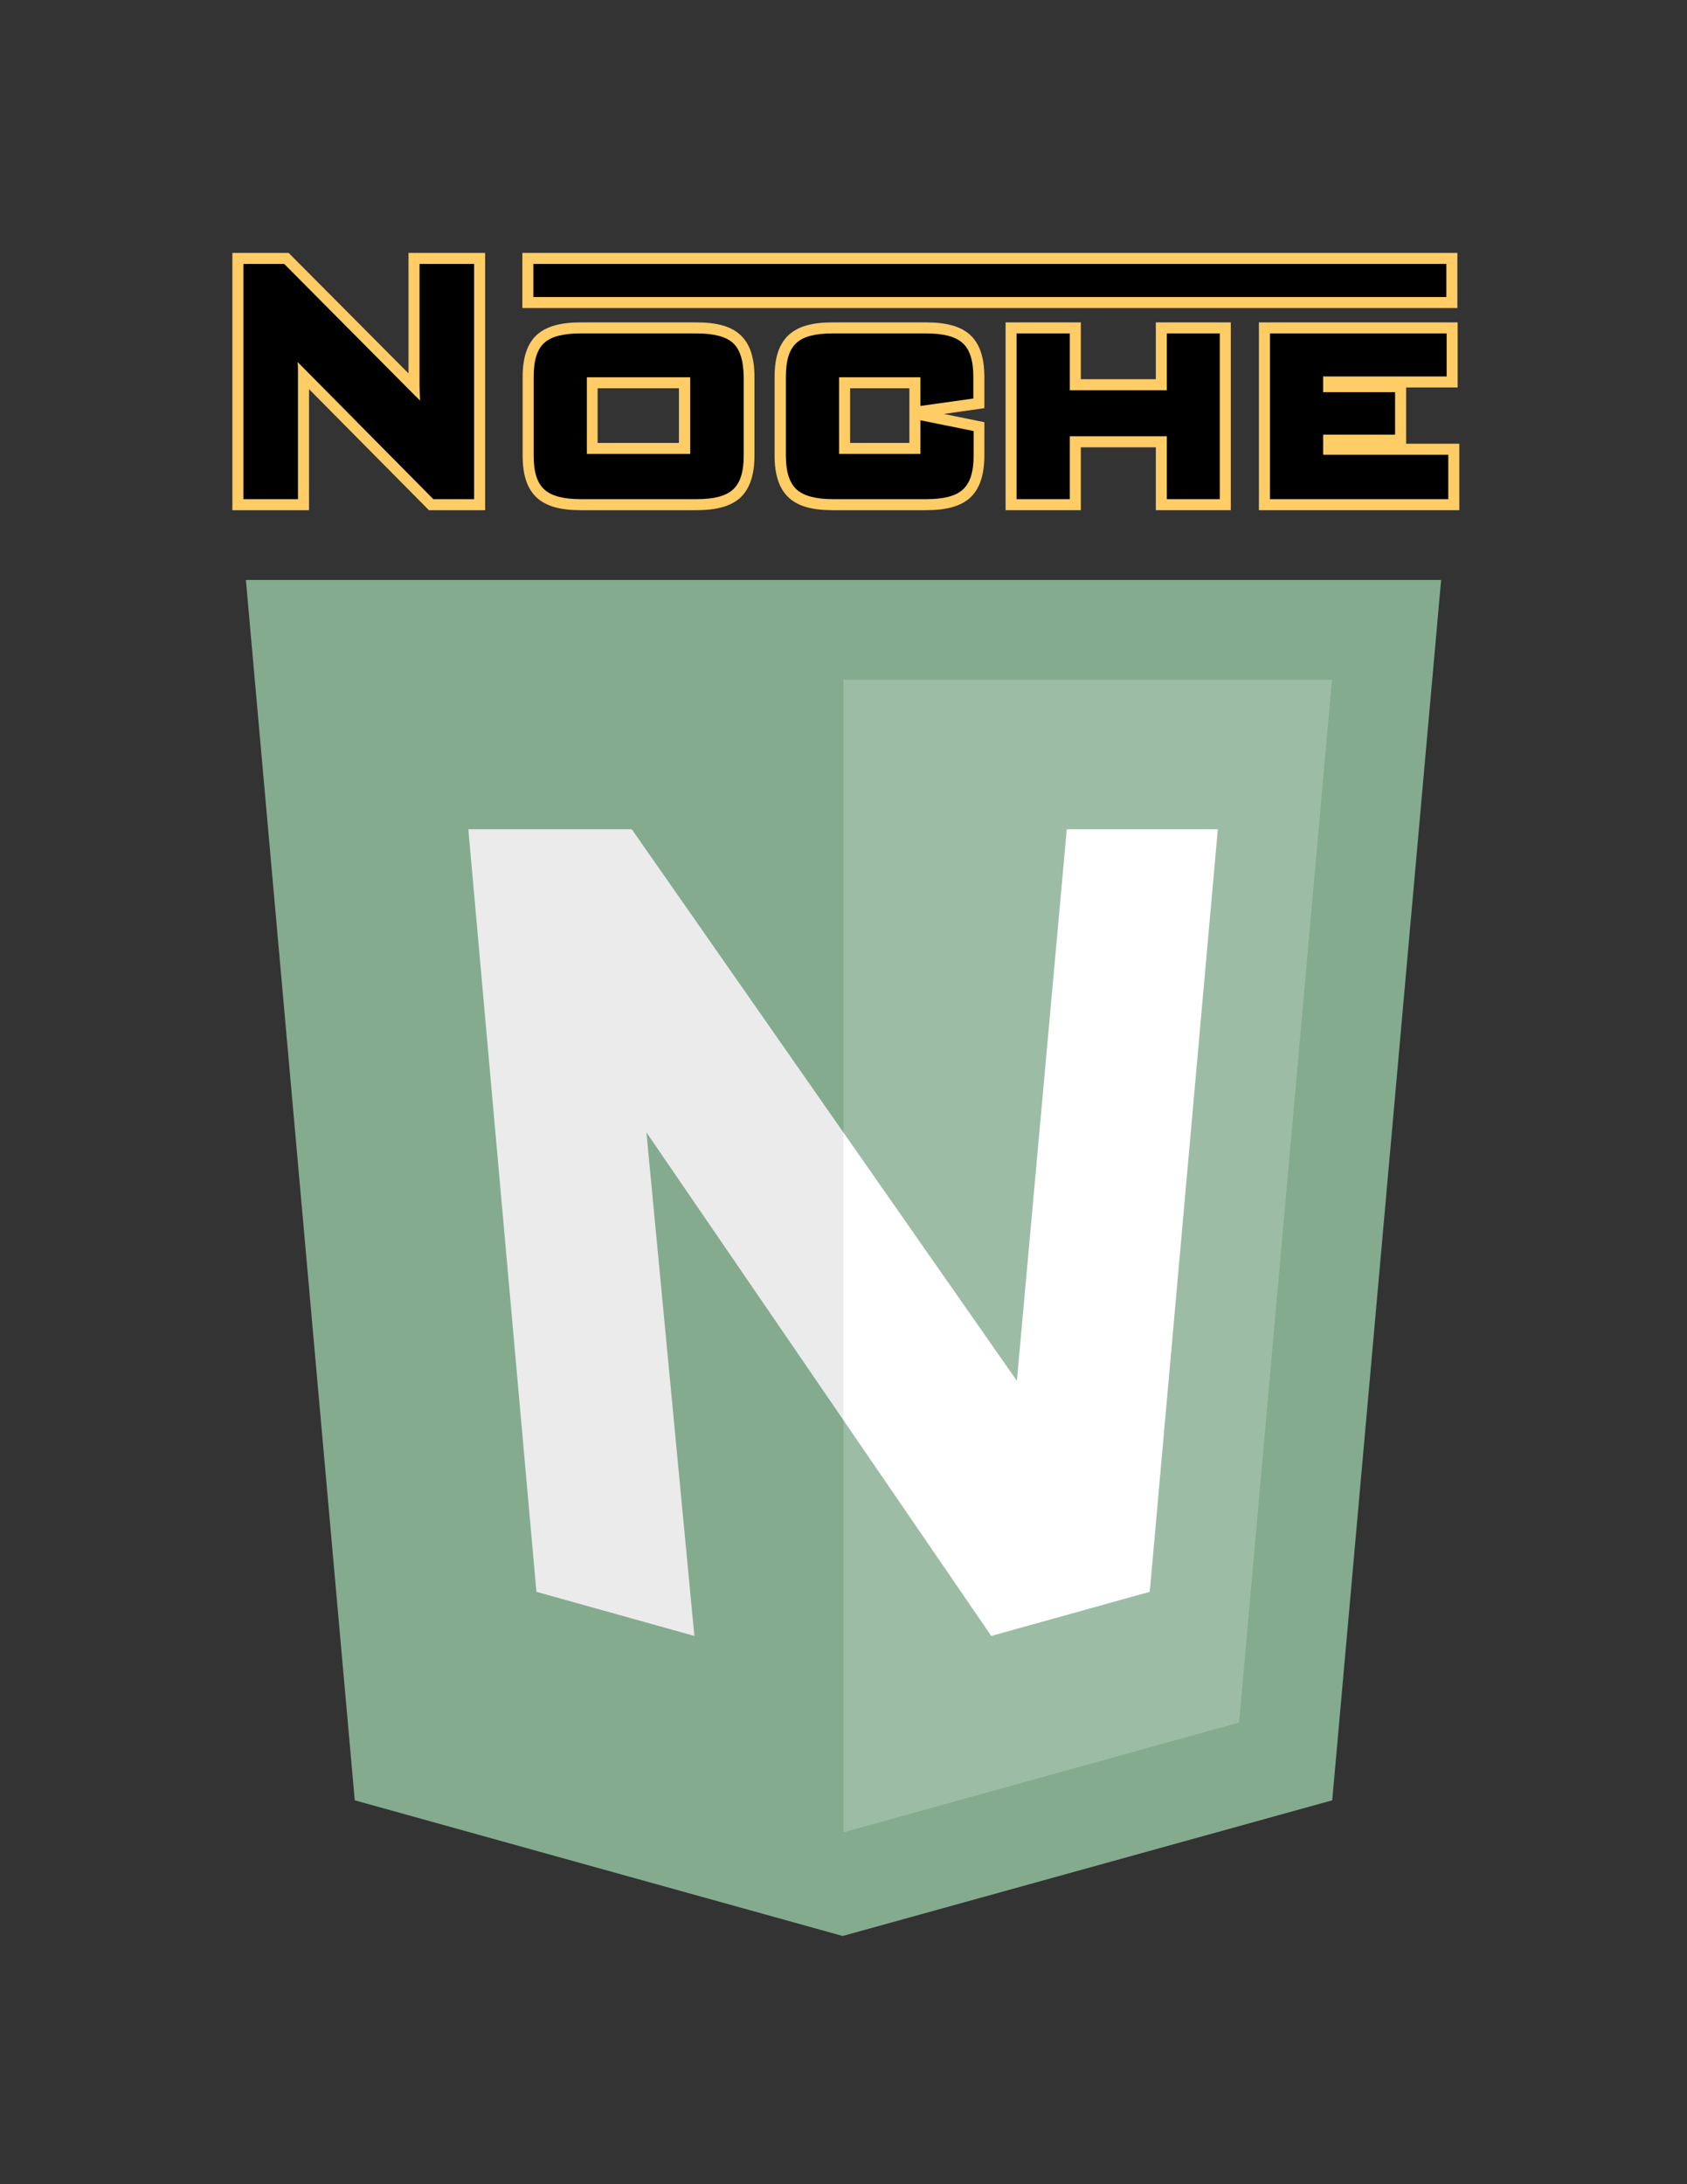 <?xml version="1.0" encoding="utf-8"?>
<!-- Generator: Adobe Illustrator 17.1.0, SVG Export Plug-In . SVG Version: 6.00 Build 0)  -->
<!DOCTYPE svg PUBLIC "-//W3C//DTD SVG 1.1//EN" "http://www.w3.org/Graphics/SVG/1.1/DTD/svg11.dtd">
<svg version="1.1" id="Layer_1" xmlns="http://www.w3.org/2000/svg" xmlns:xlink="http://www.w3.org/1999/xlink" x="0px" y="0px"
	 viewBox="0 0 612 792" enable-background="new 0 0 612 792" xml:space="preserve">
<rect x="0" y="0" width="612" height="792" fill="#333333" stroke="none"/>
<polygon fill="#85AB8F" points="128.7,652.8 89.2,210.3 522.8,210.3 483.3,652.8 305.7,702 "/>
<polygon fill="#9DBCA5" points="306,664.4 449.5,624.6 483.2,246.5 306,246.5 "/>
<polygon fill="#EBEBEB" points="229.2,300.7 169.9,300.7 194.6,577.2 251.9,593.2 234.5,410.6 305.8,514.7 305.8,410.4 "/>
<polygon fill="#FFFFFF" points="387,300.7 368.9,500.7 305.8,410.4 305.8,514.7 359.6,593.2 417.1,577.2 441.8,300.7 "/>
<g>
	<g>
		<path fill="#FFCC66" d="M176,185h-20.4l-43.5-43.9V185H84.3V91.7h20.4l43.5,43.7V91.7H176V185z"/>
		<path d="M152.2,95.7v44.6c0,0.9,0.1,2.6,0.2,5c-0.6-0.7-1.3-1.3-2-2l-47.3-47.6H88.3V181h19.8v-45.9c0-1.2,0-2.4-0.1-3.8
			l49.2,49.7H172V95.7H152.2z"/>
	</g>
	<g>
		<path fill="#FFCC66" d="M252.6,185h-41.9c-7.4,0-12.4-1.4-15.8-4.4c-3.6-3.2-5.3-8.2-5.3-15.4v-28.5c0-7.3,1.8-12.4,5.4-15.5
			c3.4-2.9,8.4-4.3,15.7-4.3h41.9c7.4,0,12.4,1.4,15.7,4.3c3.6,3.1,5.4,8.2,5.4,15.5v28.5c0,7.2-1.8,12.3-5.4,15.5
			C264.9,183.6,259.9,185,252.6,185z M216.8,160.6h29.5v-19.8h-29.5V160.6z"/>
		<path d="M265.7,124.2c-2.6-2.2-6.8-3.3-13.1-3.3h-41.9c-6.3,0-10.6,1.1-13.1,3.3c-2.7,2.3-4,6.4-4,12.5v28.5c0,6,1.3,10.1,4,12.4
			c2.6,2.3,6.9,3.4,13.2,3.4h41.9c6.2,0,10.5-1.1,13.1-3.4c2.7-2.4,4-6.4,4-12.4v-28.5C269.7,130.6,268.4,126.5,265.7,124.2z
			 M250.4,136.8v27.8h-37.5v-27.8H250.4z"/>
	</g>
	<g>
		<path fill="#FFCC66" d="M335.9,185h-33.8c-7.4,0-12.5-1.4-15.9-4.5c-3.5-3.2-5.2-8.2-5.2-15.3v-28.5c0-7.2,1.7-12.2,5.3-15.4
			c3.4-3,8.4-4.4,15.8-4.4h33.8c7.4,0,12.4,1.4,15.8,4.3c3.6,3.2,5.4,8.2,5.4,15.5V148l-14.7,2.1l14.7,3v12.1
			c0,7.2-1.8,12.3-5.4,15.5C348.3,183.6,343.3,185,335.9,185z M308.4,160.6h21.5v-19.8h-21.5V160.6z"/>
		<path d="M353.1,144.5v-7.8c0-6-1.3-10.1-4-12.4c-2.6-2.3-6.9-3.4-13.2-3.4h-33.8c-6.3,0-10.6,1.1-13.1,3.4
			c-2.7,2.4-3.9,6.4-3.9,12.4v28.5c0,5.9,1.3,9.9,3.9,12.3c2.6,2.3,6.9,3.5,13.2,3.5h33.8c6.3,0,10.6-1.1,13.2-3.4
			c2.7-2.4,4-6.4,4-12.4v-8.9l-19.3-3.9v12.2h-29.5v-27.8h29.5v10.4L353.1,144.5z"/>
	</g>
	<g>
		<polygon fill="#FFCC66" points="446.5,185 419.3,185 419.3,162.2 392.1,162.2 392.1,185 364.8,185 364.8,116.9 392.1,116.9 
			392.1,137.5 419.3,137.5 419.3,116.9 446.5,116.9 		"/>
		<polygon points="423.3,120.9 423.3,141.5 388.1,141.5 388.1,120.9 368.8,120.9 368.8,181 388.1,181 388.1,158.2 423.3,158.2 
			423.3,181 442.5,181 442.5,120.9 		"/>
	</g>
	<g>
		<polygon fill="#FFCC66" points="529.4,185 456.7,185 456.7,116.9 528.8,116.9 528.8,140.5 510.1,140.5 510.1,160.9 529.4,160.9 		
			"/>
		<polygon points="480,164.9 480,157.6 506.1,157.6 506.1,142.2 480,142.2 480,136.5 524.8,136.5 524.8,120.9 460.7,120.9 
			460.7,181 525.4,181 525.4,164.9 		"/>
	</g>
	<g>
		<rect x="189.5" y="91.7" fill="#FFCC66" width="339.2" height="20"/>
		<rect x="193.5" y="95.7" width="331.2" height="12"/>
	</g>
</g>
</svg>
